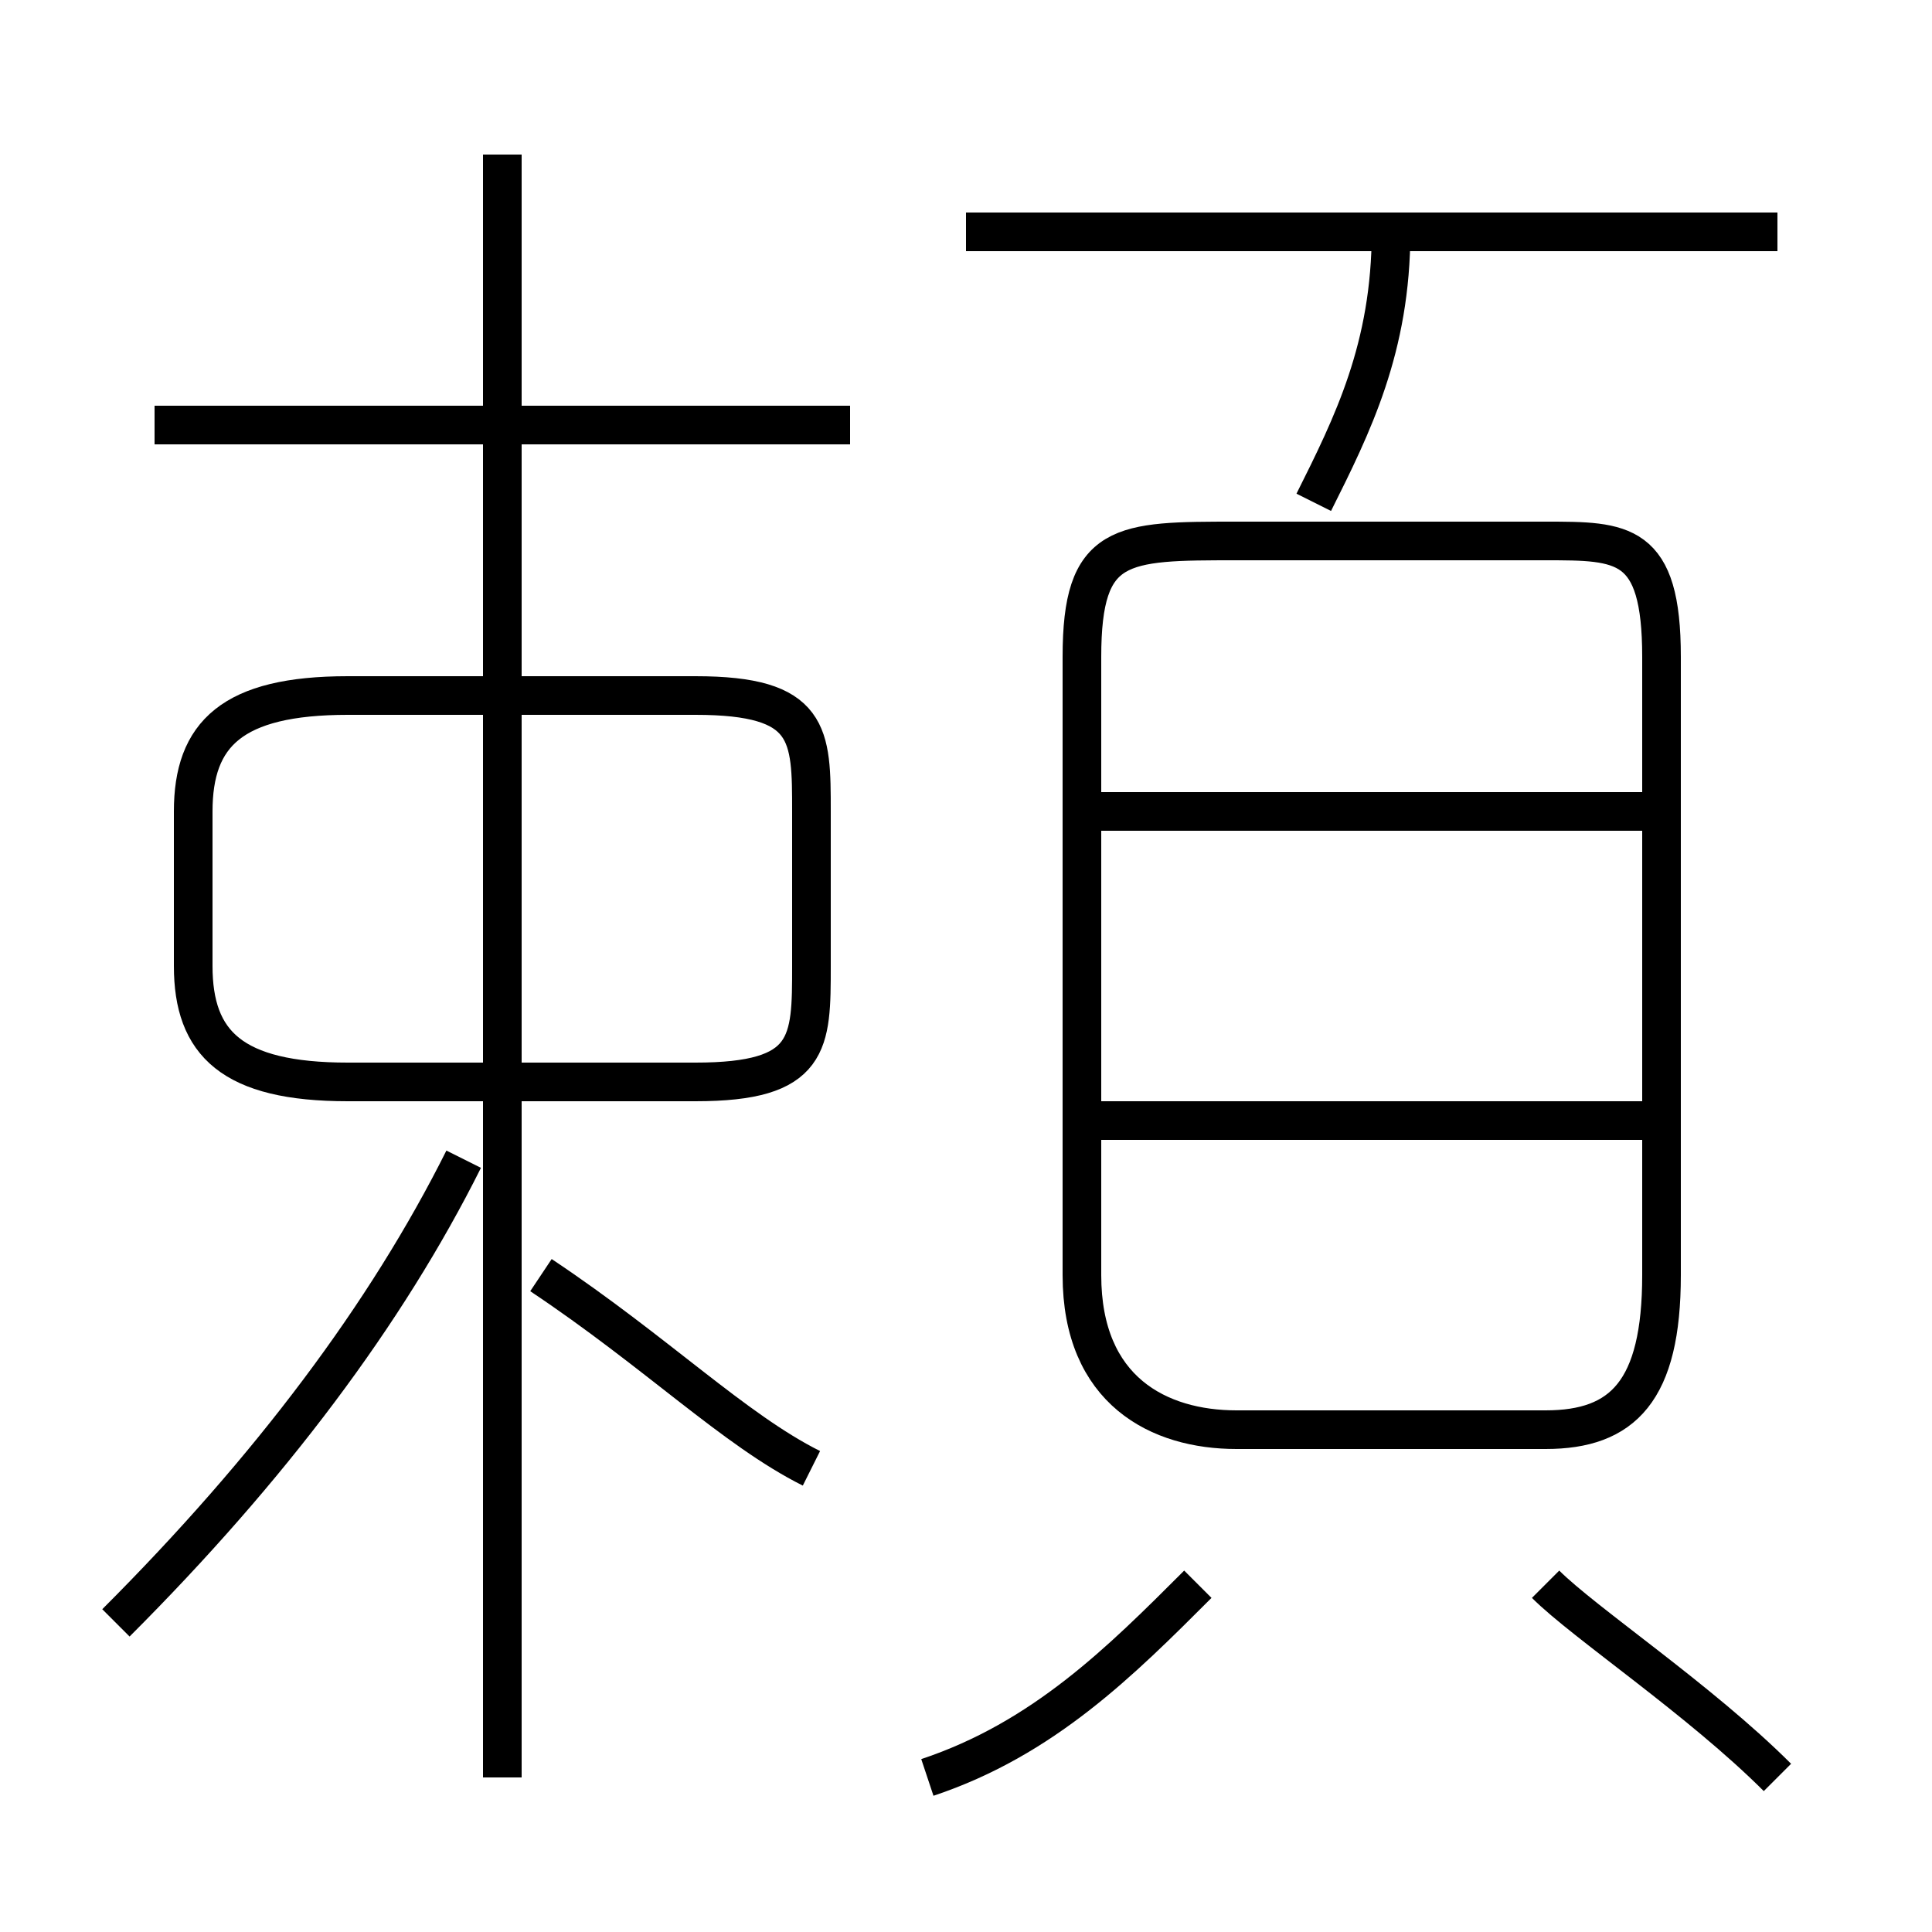 <?xml version='1.0' encoding='utf8'?>
<svg viewBox="0.0 -6.0 50.0 50.0" version="1.1" xmlns="http://www.w3.org/2000/svg">
<rect x="0.0" y="-6.0" width="50.0" height="50.0" fill="#808080" stroke="none"/>
<rect x="-1000" y="-1000" width="2000" height="2000" stroke="white" fill="white"/>
<g style="fill:white;stroke:#000000;  stroke-width:1">
<path d="M 32 -7 L 40 -7 C 42 -7 43 -8 43 -11 L 43 -27 C 43 -30 42 -30 40 -30 L 32 -30 C 29 -30 28 -30 28 -27 L 28 -11 C 28 -8 30 -7 32 -7 Z M 3 -2 C 7 -6 10 -10 12 -14 M 21 -6 C 19 -7 17 -9 14 -11 M 24 2 C 27 1 29 -1 31 -3 M 13 2 L 13 -40 M 18 -26 L 9 -26 C 6 -26 5 -25 5 -23 L 5 -19 C 5 -17 6 -16 9 -16 L 18 -16 C 21 -16 21 -17 21 -19 L 21 -23 C 21 -25 21 -26 18 -26 Z M 46 2 C 44 0 41 -2 40 -3 M 22 -33 L 4 -33 M 43 -15 L 28 -15 M 43 -23 L 28 -23 M 34 -31 C 35 -33 36 -35 36 -38 M 46 -38 L 25 -38" transform="translate(0.0 38.0)" />
</g>
</svg>
